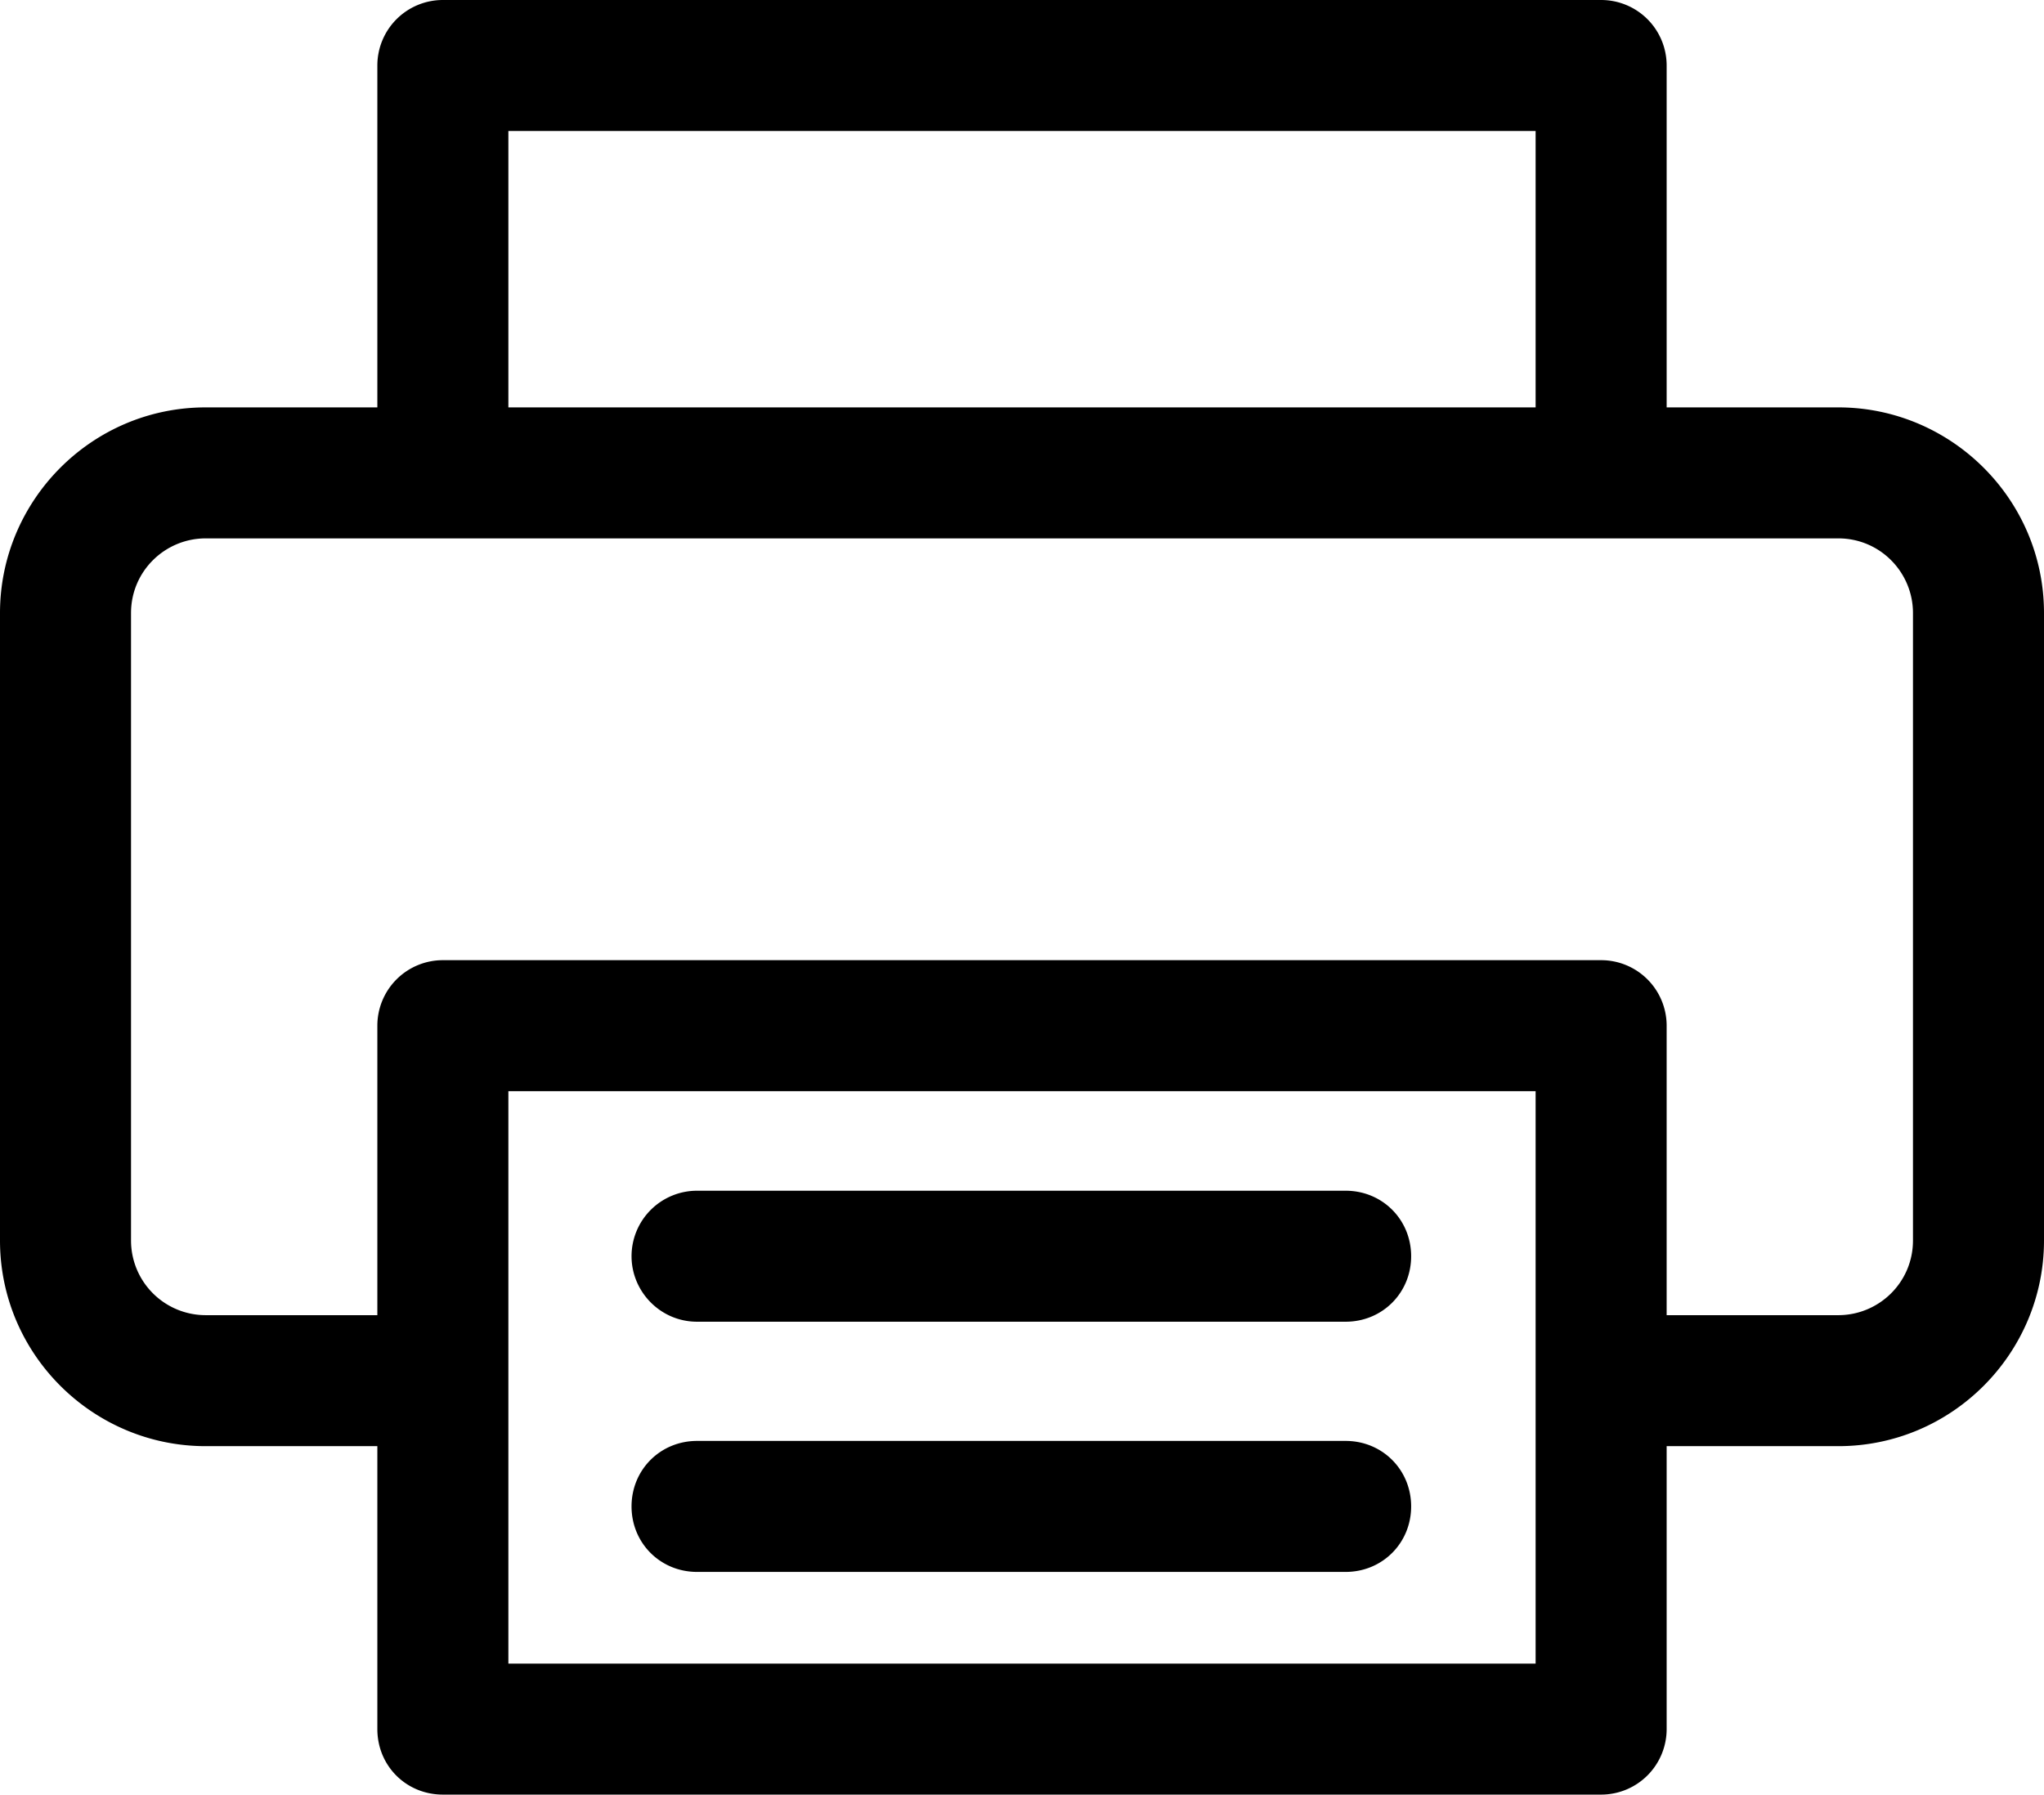 <svg xmlns="http://www.w3.org/2000/svg" viewBox="0.97 2.15 15.6 13.7">
  <path d="M6.29 12.24h4.95c.28 0 .5-.22.5-.5s-.22-.5-.5-.5H6.29a.5.5 0 0 0-.5.5c0 .27.22.5.5.5zm0 1.91h4.95c.28 0 .5-.22.5-.5s-.22-.5-.5-.5H6.29c-.28 0-.5.22-.5.5s.22.5.5.5z
M15 5.26h-1.31V2.65a.5.5 0 0 0-.5-.5H4.35a.5.5 0 0 0-.5.5v2.61H2.54c-.87 0-1.57.71-1.57 1.57v4.79c0 .87.71 1.57 1.57 1.57h1.31v2.16c0 .28.22.5.5.5h8.84a.5.5 0 0 0 .5-.5v-2.16H15c.87 0 1.57-.71 1.57-1.57V6.83c0-.87-.71-1.57-1.57-1.57zM4.85 3.15h7.84v2.11H4.85V3.15zm7.84 11.7H4.85v-4.37h7.84v4.37zm2.88-3.23c0 .32-.26.57-.57.57h-1.31V9.98a.5.5 0 0 0-.5-.5H4.35a.5.5 0 0 0-.5.5v2.21H2.54a.57.57 0 0 1-.57-.57V6.83c0-.32.26-.57.57-.57H15c.32 0 .57.26.57.57v4.79z" fill="#000000"/>
</svg>